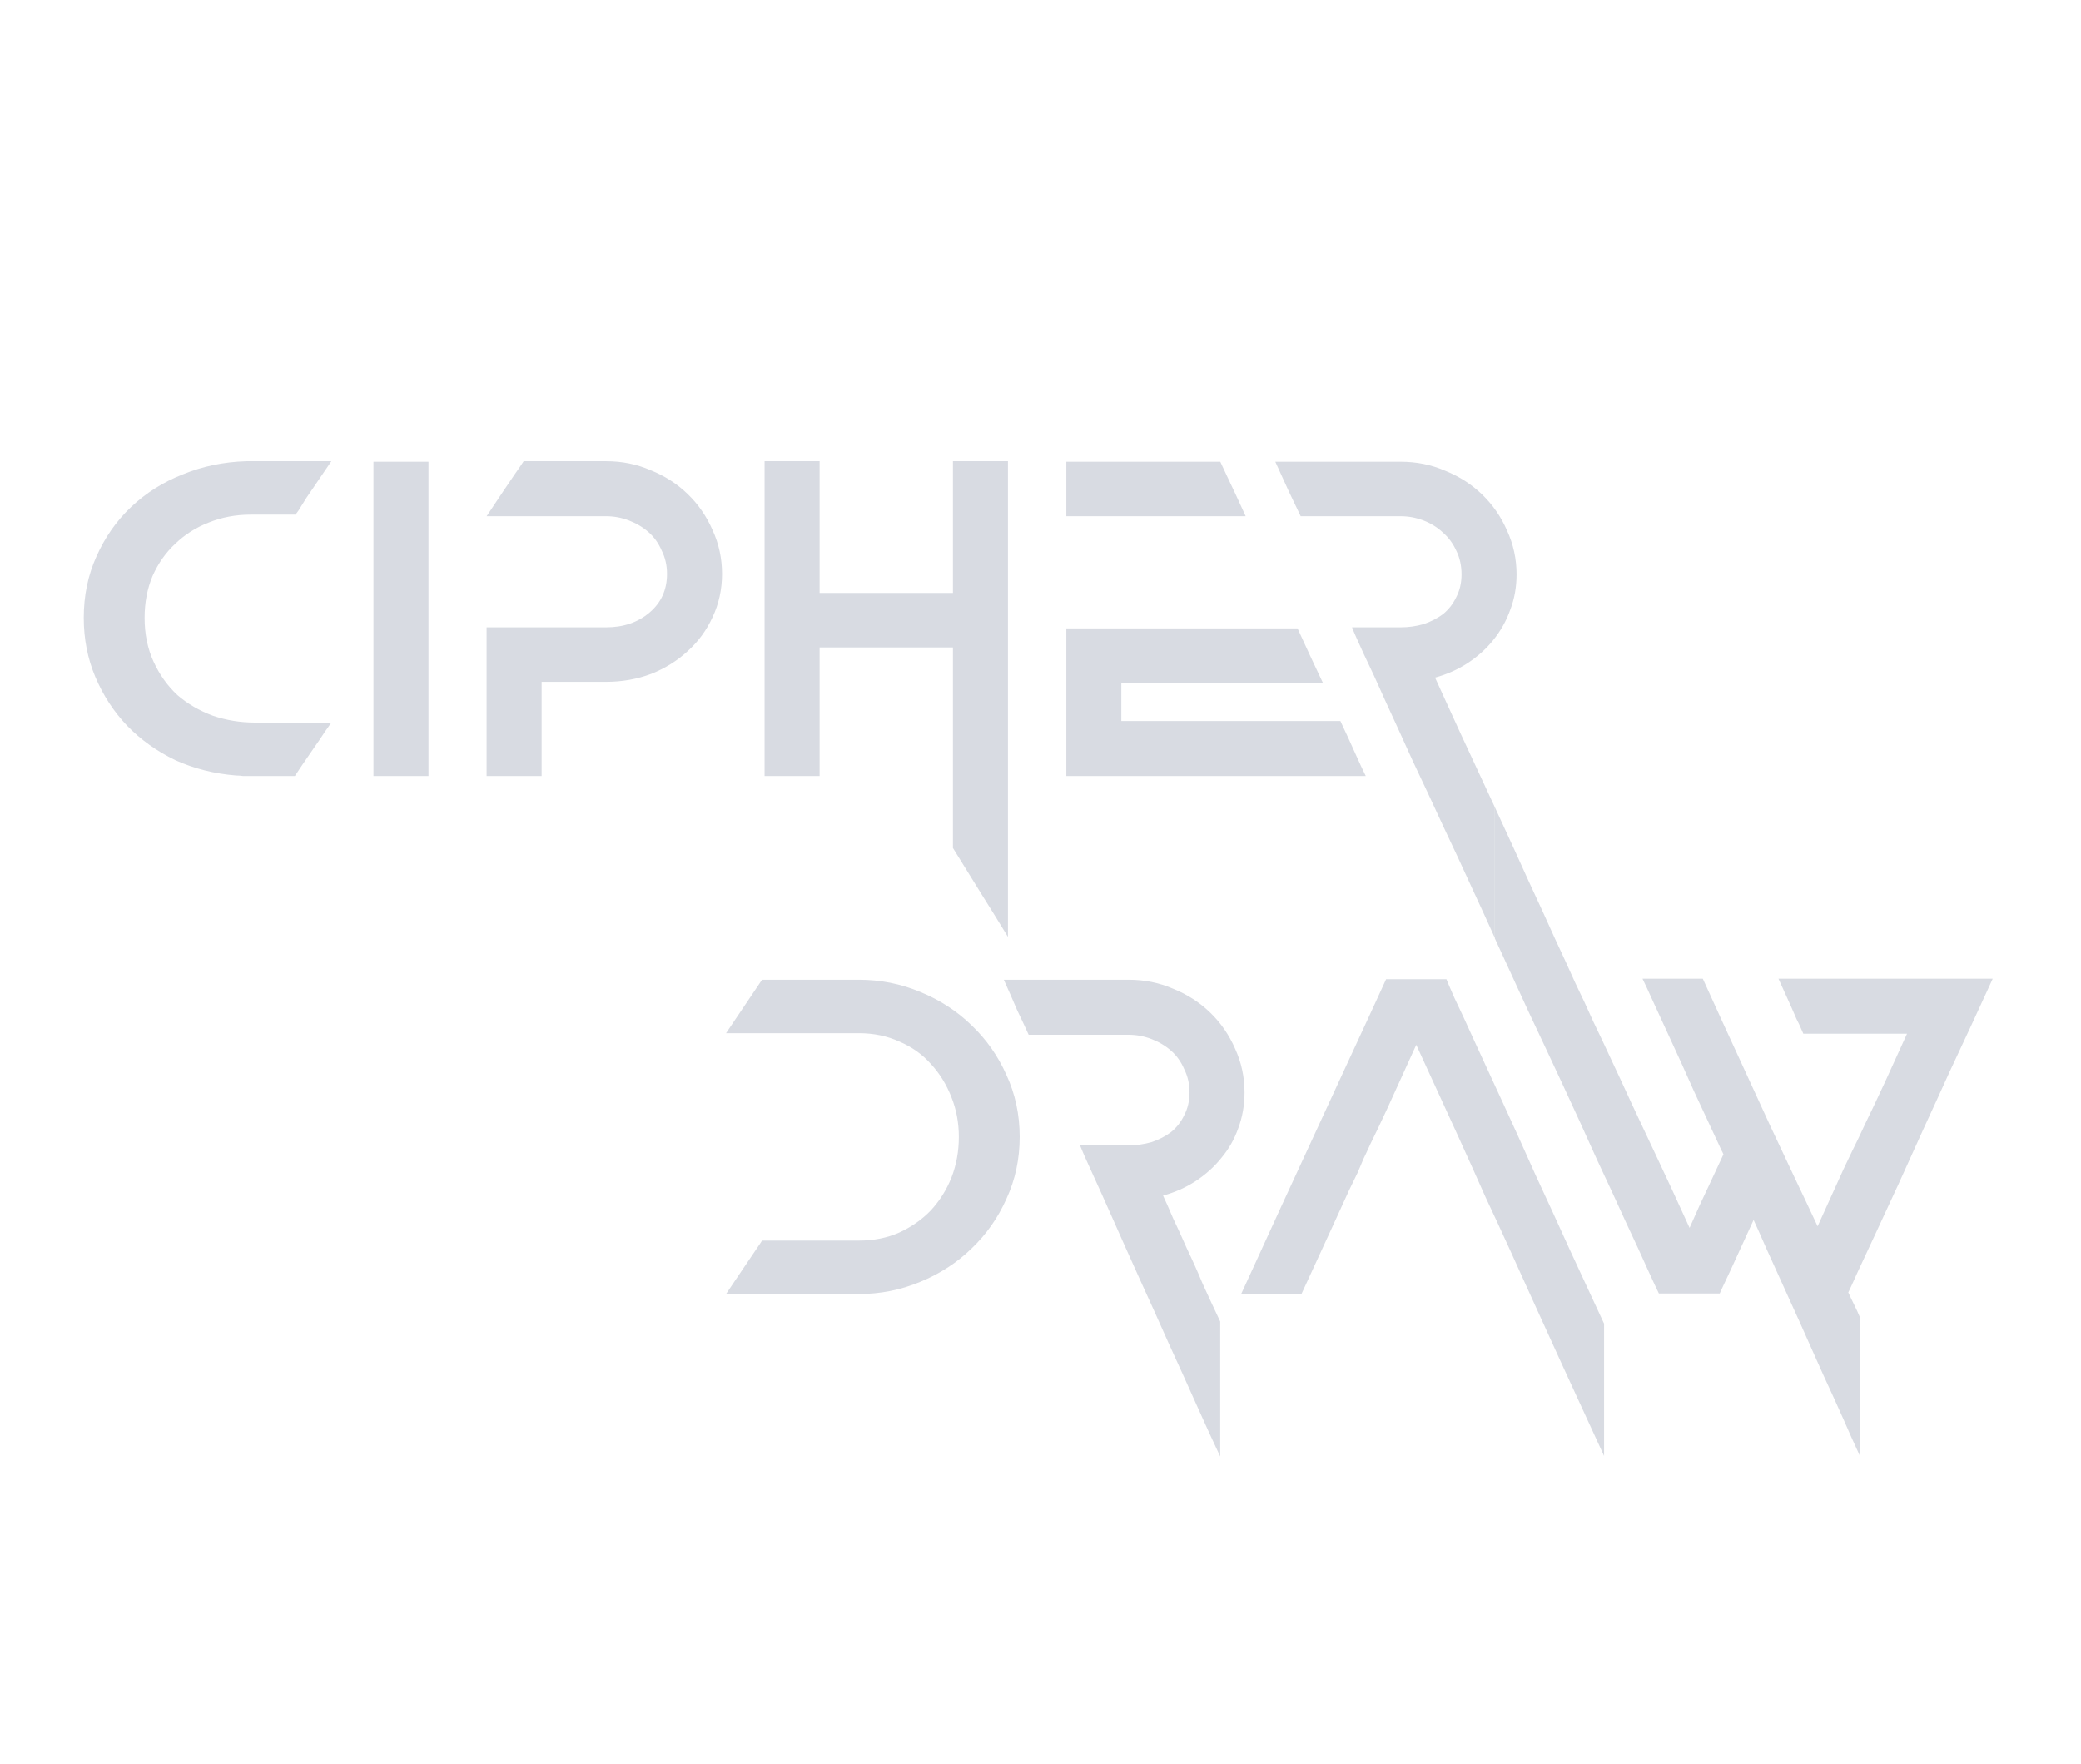 <svg width="118" height="100" viewBox="0 0 118 100" fill="none" xmlns="http://www.w3.org/2000/svg">
<path d="M4.75 35.03C4.75 33.77 4.99 32.61 5.47 31.55C5.95 30.47 6.6 29.54 7.42 28.76C8.26 27.96 9.24 27.34 10.36 26.9C11.48 26.44 12.68 26.19 13.96 26.15H18.79L17.77 27.65C17.63 27.85 17.5 28.04 17.38 28.22C17.28 28.38 17.18 28.54 17.08 28.7C16.98 28.88 16.87 29.04 16.75 29.18H14.23C13.37 29.18 12.57 29.33 11.83 29.63C11.11 29.91 10.48 30.31 9.94 30.83C9.4 31.33 8.97 31.94 8.65 32.66C8.35 33.38 8.2 34.17 8.2 35.03C8.2 35.95 8.37 36.78 8.71 37.52C9.05 38.26 9.5 38.89 10.06 39.41C10.64 39.91 11.31 40.3 12.07 40.58C12.83 40.84 13.63 40.97 14.47 40.97H18.79C18.75 41.03 18.63 41.2 18.43 41.48C18.25 41.76 18.04 42.07 17.8 42.41C17.58 42.73 17.36 43.05 17.14 43.37C16.94 43.67 16.8 43.88 16.72 44H14.2C14.06 44 13.92 44 13.78 44C13.66 43.98 13.53 43.97 13.39 43.97C12.15 43.87 11 43.58 9.94 43.1C8.9 42.6 7.99 41.95 7.21 41.15C6.45 40.35 5.85 39.43 5.41 38.39C4.97 37.35 4.75 36.23 4.75 35.03ZM21.177 44V26.18H24.297V44H21.177ZM27.593 44V35.57H34.373C35.353 35.57 36.173 35.29 36.833 34.73C37.493 34.17 37.823 33.44 37.823 32.54C37.823 32.06 37.723 31.62 37.523 31.22C37.343 30.8 37.093 30.45 36.773 30.17C36.453 29.89 36.083 29.67 35.663 29.51C35.243 29.35 34.813 29.27 34.373 29.27H27.593L28.493 27.92C28.733 27.56 28.963 27.22 29.183 26.9C29.423 26.56 29.593 26.31 29.693 26.15H34.373C35.273 26.15 36.113 26.32 36.893 26.66C37.693 26.98 38.393 27.43 38.993 28.01C39.593 28.59 40.063 29.27 40.403 30.05C40.763 30.83 40.943 31.66 40.943 32.54C40.943 33.42 40.763 34.24 40.403 35C40.063 35.74 39.593 36.38 38.993 36.92C38.413 37.46 37.723 37.89 36.923 38.21C36.123 38.51 35.273 38.66 34.373 38.66H30.713V44H27.593ZM43.355 26.15H46.475V33.62H54.035V26.15H57.155V53.12C56.655 52.3 56.135 51.46 55.595 50.6C55.075 49.76 54.555 48.92 54.035 48.08V36.71H46.475V44H43.355V26.15ZM79.424 26.18C80.325 26.18 81.165 26.35 81.945 26.69C82.745 27.01 83.445 27.46 84.044 28.04C84.644 28.62 85.115 29.3 85.454 30.08C85.814 30.86 85.995 31.69 85.995 32.57C85.995 33.29 85.874 33.96 85.635 34.58C85.415 35.2 85.094 35.77 84.674 36.29C84.275 36.79 83.784 37.23 83.204 37.61C82.644 37.97 82.034 38.24 81.374 38.42C81.534 38.76 81.734 39.2 81.975 39.74C82.215 40.26 82.484 40.85 82.784 41.51C83.085 42.15 83.404 42.84 83.745 43.58C84.085 44.3 84.424 45.03 84.764 45.77V53.18C84.404 52.38 83.965 51.42 83.445 50.3C82.945 49.2 82.404 48.04 81.825 46.82C81.264 45.6 80.695 44.38 80.115 43.16C79.555 41.92 79.034 40.78 78.555 39.74C78.094 38.7 77.684 37.81 77.325 37.07C76.984 36.33 76.764 35.83 76.665 35.57H79.424C79.865 35.57 80.294 35.51 80.715 35.39C81.135 35.25 81.504 35.06 81.825 34.82C82.144 34.56 82.394 34.24 82.575 33.86C82.775 33.48 82.874 33.05 82.874 32.57C82.874 32.07 82.775 31.62 82.575 31.22C82.394 30.82 82.144 30.48 81.825 30.2C81.504 29.9 81.135 29.67 80.715 29.51C80.294 29.35 79.865 29.27 79.424 29.27H73.754C73.555 28.85 73.335 28.39 73.094 27.89C72.855 27.37 72.594 26.8 72.314 26.18H79.424ZM60.465 44V35.63H73.575C73.814 36.15 74.055 36.67 74.294 37.19C74.534 37.71 74.775 38.22 75.014 38.72H63.584V40.88H76.004C76.325 41.56 76.605 42.17 76.844 42.71C77.085 43.25 77.284 43.68 77.445 44H60.465ZM69.195 26.18C69.234 26.26 69.385 26.58 69.644 27.14C69.904 27.68 70.234 28.39 70.635 29.27H60.465V26.18H69.195Z" fill="#D8DBE2"/>
<path d="M41.17 73.37C41.53 72.83 41.86 72.34 42.16 71.9C42.42 71.52 42.65 71.18 42.85 70.88C43.07 70.56 43.19 70.38 43.21 70.34H48.7C49.54 70.34 50.3 70.19 50.98 69.89C51.68 69.57 52.28 69.15 52.78 68.63C53.28 68.09 53.67 67.47 53.95 66.77C54.23 66.05 54.37 65.28 54.37 64.46C54.37 63.66 54.23 62.91 53.95 62.21C53.67 61.49 53.28 60.86 52.78 60.32C52.3 59.78 51.71 59.36 51.01 59.06C50.31 58.74 49.54 58.58 48.7 58.58H41.17L43.21 55.55H48.7C49.92 55.55 51.08 55.78 52.18 56.24C53.3 56.7 54.27 57.33 55.09 58.13C55.93 58.93 56.59 59.87 57.07 60.95C57.57 62.03 57.82 63.2 57.82 64.46C57.82 65.72 57.57 66.89 57.07 67.97C56.59 69.05 55.93 69.99 55.09 70.79C54.27 71.59 53.3 72.22 52.18 72.68C51.08 73.14 49.92 73.37 48.7 73.37H41.17ZM64 55.55C64.9 55.55 65.74 55.72 66.52 56.06C67.32 56.38 68.02 56.83 68.62 57.41C69.22 57.99 69.69 58.67 70.03 59.45C70.39 60.23 70.57 61.06 70.57 61.94C70.57 62.66 70.45 63.34 70.21 63.98C69.99 64.6 69.67 65.16 69.25 65.66C68.85 66.16 68.36 66.6 67.78 66.98C67.22 67.34 66.61 67.61 65.95 67.79C66.11 68.13 66.3 68.56 66.52 69.08C66.76 69.58 67.02 70.15 67.3 70.79C67.6 71.41 67.9 72.08 68.2 72.8C68.52 73.5 68.85 74.21 69.19 74.93V82.58C68.81 81.78 68.37 80.82 67.87 79.7C67.37 78.58 66.84 77.41 66.28 76.19C65.74 74.97 65.19 73.75 64.63 72.53C64.07 71.29 63.56 70.15 63.1 69.11C62.64 68.07 62.24 67.18 61.9 66.44C61.56 65.7 61.34 65.2 61.24 64.94H64C64.44 64.94 64.87 64.88 65.29 64.76C65.71 64.62 66.08 64.43 66.4 64.19C66.72 63.93 66.97 63.61 67.15 63.23C67.35 62.85 67.45 62.42 67.45 61.94C67.45 61.46 67.35 61.02 67.15 60.62C66.97 60.2 66.72 59.85 66.4 59.57C66.08 59.29 65.71 59.07 65.29 58.91C64.87 58.75 64.44 58.67 64 58.67H58.33C58.13 58.23 57.91 57.76 57.67 57.26C57.45 56.74 57.2 56.17 56.92 55.55H64ZM70.377 73.37C70.517 73.07 70.797 72.46 71.217 71.54C71.637 70.62 72.127 69.55 72.687 68.33C73.247 67.11 73.847 65.81 74.487 64.43C75.127 63.05 75.727 61.75 76.287 60.53C76.847 59.31 77.337 58.25 77.757 57.35C78.177 56.43 78.457 55.82 78.597 55.52H82.017C82.037 55.58 82.187 55.93 82.467 56.57C82.767 57.19 83.147 58.01 83.607 59.03C84.067 60.03 84.597 61.18 85.197 62.48C85.797 63.78 86.417 65.15 87.057 66.59C87.717 68.01 88.377 69.45 89.037 70.91C89.717 72.37 90.357 73.75 90.957 75.05V82.55C89.997 80.47 89.197 78.73 88.557 77.33C87.917 75.93 87.357 74.7 86.877 73.64C86.397 72.58 85.957 71.61 85.557 70.73C85.157 69.85 84.717 68.9 84.237 67.88C83.777 66.84 83.237 65.64 82.617 64.28C81.997 62.92 81.227 61.24 80.307 59.24C79.607 60.78 79.057 61.99 78.657 62.87C78.257 63.73 77.947 64.38 77.727 64.82C77.527 65.26 77.387 65.56 77.307 65.72C77.247 65.86 77.197 65.98 77.157 66.08C77.117 66.18 77.057 66.32 76.977 66.5C76.897 66.66 76.737 66.99 76.497 67.49C76.277 67.97 75.957 68.67 75.537 69.59C75.117 70.51 74.537 71.77 73.797 73.37H70.377ZM84.765 45.77C85.505 47.37 86.145 48.77 86.685 49.97C87.245 51.17 87.735 52.24 88.155 53.18C88.595 54.12 88.985 54.97 89.325 55.73C89.685 56.47 90.025 57.2 90.345 57.92C90.685 58.62 91.025 59.34 91.365 60.08C91.705 60.8 92.085 61.62 92.505 62.54C92.925 63.44 93.405 64.46 93.945 65.6C94.485 66.74 95.105 68.08 95.805 69.62C96.225 68.66 96.595 67.85 96.915 67.19C97.235 66.51 97.505 65.93 97.725 65.45C97.685 65.35 97.645 65.27 97.605 65.21C97.565 65.13 97.525 65.04 97.485 64.94C97.005 63.9 96.525 62.87 96.045 61.85C95.585 60.81 95.155 59.86 94.755 59C94.355 58.14 94.015 57.4 93.735 56.78C93.455 56.16 93.255 55.73 93.135 55.49H96.555C97.335 57.21 98.035 58.74 98.655 60.08C99.275 61.42 99.835 62.64 100.335 63.74C100.855 64.84 101.335 65.86 101.775 66.8C102.215 67.72 102.645 68.63 103.065 69.53C103.705 68.13 104.195 67.05 104.535 66.29C104.895 65.53 105.175 64.95 105.375 64.55C105.575 64.13 105.725 63.81 105.825 63.59C105.945 63.35 106.085 63.06 106.245 62.72C106.405 62.38 106.625 61.91 106.905 61.31C107.185 60.69 107.595 59.79 108.135 58.61H102.255C102.135 58.33 102.055 58.15 102.015 58.07C101.975 57.99 101.925 57.89 101.865 57.77C101.805 57.63 101.705 57.4 101.565 57.08C101.425 56.76 101.185 56.23 100.845 55.49H112.995C112.995 55.49 112.885 55.73 112.665 56.21C112.445 56.69 112.155 57.32 111.795 58.1C111.435 58.88 111.015 59.78 110.535 60.8C110.075 61.82 109.595 62.87 109.095 63.95C108.615 65.01 108.135 66.07 107.655 67.13C107.175 68.17 106.735 69.12 106.335 69.98C105.935 70.84 105.595 71.57 105.315 72.17C105.055 72.75 104.885 73.12 104.805 73.28C104.905 73.5 105.015 73.73 105.135 73.97C105.255 74.21 105.365 74.45 105.465 74.69V82.55C105.425 82.47 105.265 82.12 104.985 81.5C104.725 80.9 104.395 80.16 103.995 79.28C103.595 78.42 103.165 77.47 102.705 76.43C102.245 75.39 101.795 74.39 101.355 73.43C100.915 72.47 100.525 71.61 100.185 70.85C99.845 70.07 99.595 69.51 99.435 69.17C98.915 70.31 98.475 71.27 98.115 72.05C97.755 72.81 97.555 73.24 97.515 73.34H94.065C93.965 73.14 93.755 72.69 93.435 71.99C93.115 71.27 92.705 70.38 92.205 69.32C91.725 68.26 91.175 67.07 90.555 65.75C89.955 64.41 89.325 63.03 88.665 61.61C88.005 60.19 87.335 58.76 86.655 57.32C85.995 55.88 85.365 54.51 84.765 53.21V45.77Z" fill="#D8DBE2"/>
</svg>
